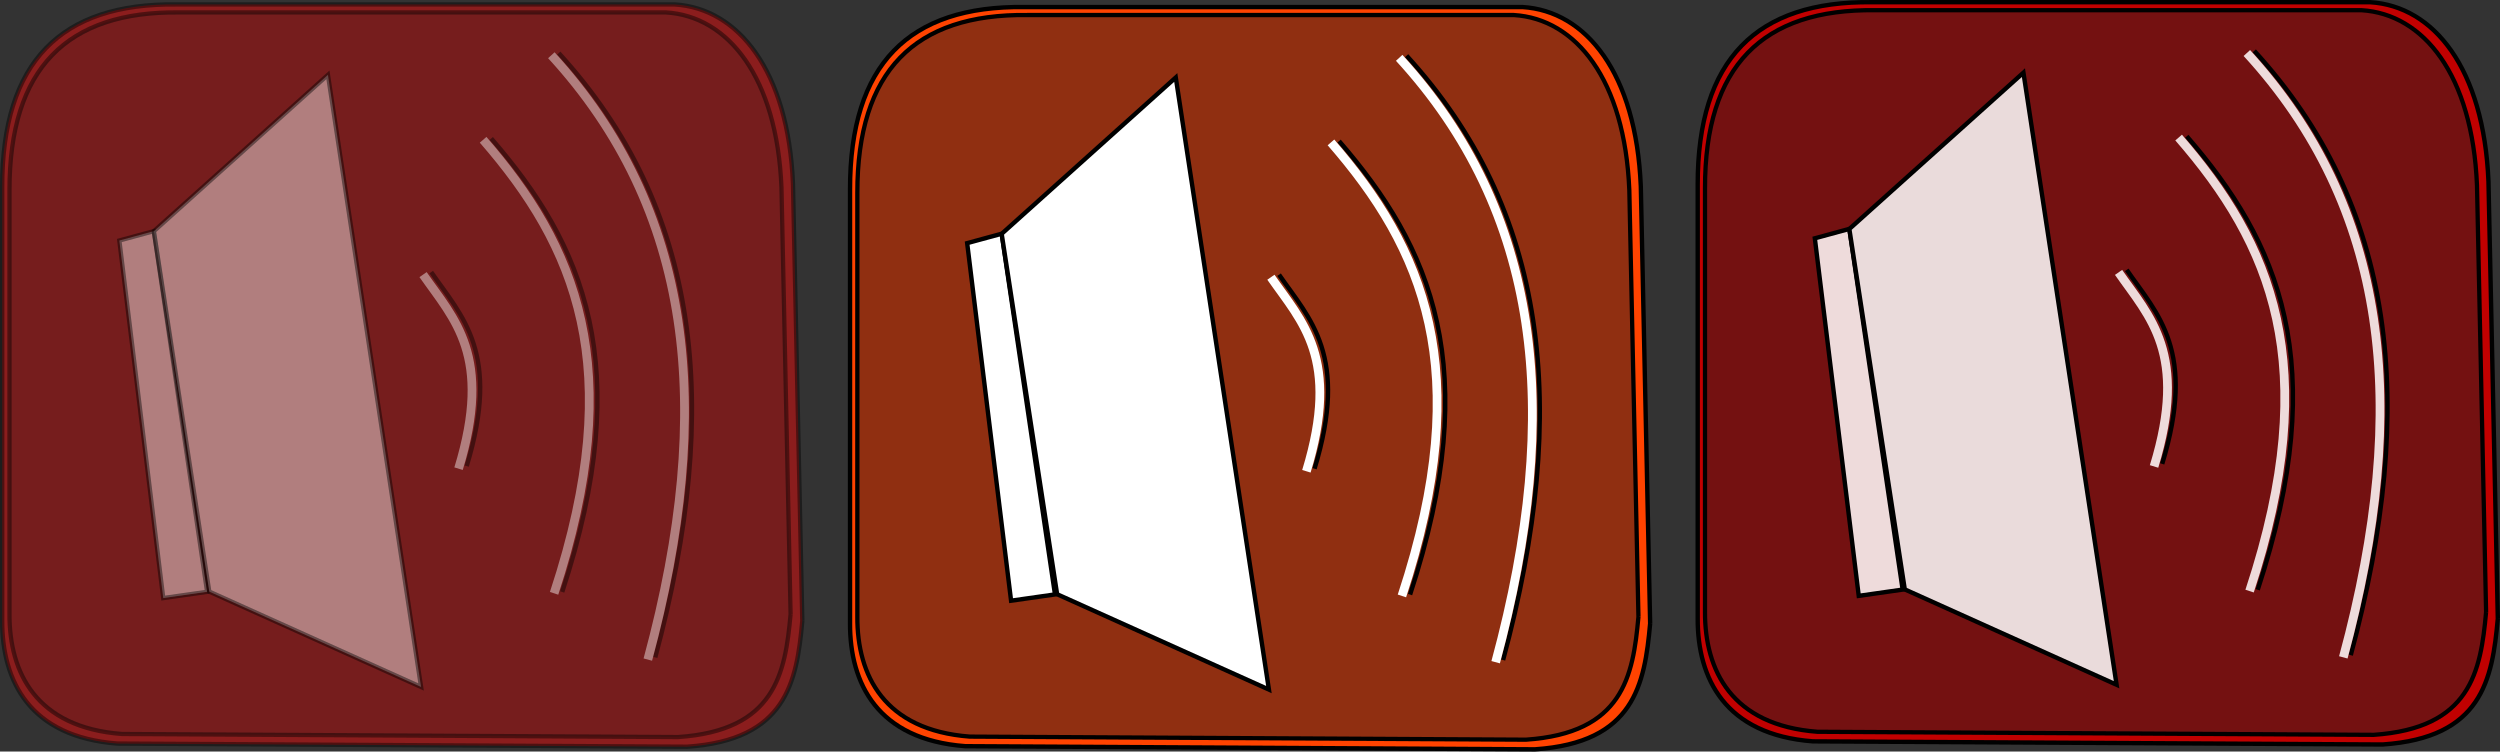 <?xml version="1.0" encoding="UTF-8" standalone="no"?>
<!-- Created with Inkscape (http://www.inkscape.org/) -->

<svg
   xmlns:dc="http://purl.org/dc/elements/1.1/"
   xmlns:cc="http://creativecommons.org/ns#"
   xmlns:rdf="http://www.w3.org/1999/02/22-rdf-syntax-ns#"
   xmlns:svg="http://www.w3.org/2000/svg"
   xmlns="http://www.w3.org/2000/svg"
   xmlns:sodipodi="http://sodipodi.sourceforge.net/DTD/sodipodi-0.dtd"
   xmlns:inkscape="http://www.inkscape.org/namespaces/inkscape"
   width="160.679mm"
   height="48.302mm"
   viewBox="0 0 569.335 171.148"
   id="svg2"
   version="1.1"
   inkscape:version="0.91 r13725"
   inkscape:export-filename="C:\Users\Achille\Desktop\bitmap.png"
   inkscape:export-xdpi="599"
   inkscape:export-ydpi="599"
   sodipodi:docname="Icone Son.svg">
  <rect x="0" y="0" width="569.335" height="171.148" fill="#333333" stroke="none"/>
  <defs
     id="defs4" />
  <sodipodi:namedview
     id="base"
     pagecolor="#ffffff"
     bordercolor="#666666"
     borderopacity="1.0"
     inkscape:pageopacity="0.0"
     inkscape:pageshadow="2"
     inkscape:zoom="1.4"
     inkscape:cx="99.995413"
     inkscape:cy="71.408704"
     inkscape:document-units="px"
     inkscape:current-layer="layer1"
     showgrid="false"
     showguides="false"
     fit-margin-top="0"
     fit-margin-left="0"
     fit-margin-right="0"
     fit-margin-bottom="0"
     inkscape:window-width="1920"
     inkscape:window-height="1017"
     inkscape:window-x="1912"
     inkscape:window-y="-8"
     inkscape:window-maximized="1" />
  <g
     inkscape:label="Calque 1"
     inkscape:groupmode="layer"
     id="layer1"
     transform="translate(-120.683,-309.73)">
    <path
       style="opacity:0.431;fill:#ff0000;fill-opacity:1;fill-rule:evenodd;stroke:#000000;stroke-width:0.998px;stroke-linecap:butt;stroke-linejoin:miter;stroke-opacity:1"
       d="M 303.395,451.131 301.268,351.568 C 300.208,325.835 288.818,311.621 274.326,310.74 l -113.44,0 c -26.328,-0.334 -39.733,13.021 -39.704,41.544 l 0,98.847 m 182.213,0 c -1.259,13.978 -3.655,27.124 -26.233,28.651 l -129.747,-0.716 c -20.007,-1.508 -26.27,-14.315 -26.233,-27.935"
       id="path4136-9"
       inkscape:connector-curvature="0"
       sodipodi:nodetypes="cccccccccc"
       inkscape:export-filename="D:\Programation\JAVA\TheEndlessCastle\core\assets\textures\Sound3Normal.png"
       inkscape:export-xdpi="171.93327"
       inkscape:export-ydpi="171.93327" />
    <path
       style="opacity:0.431;fill:#351f1f;fill-opacity:0.547;fill-rule:evenodd;stroke:#000000;stroke-width:0.974px;stroke-linecap:butt;stroke-linejoin:miter;stroke-opacity:1"
       d="m 300.727,449.614 -2.076,-97.198 c -1.035,-25.121 -12.154,-38.997 -26.302,-39.858 l -110.744,0 c -25.702,-0.326 -38.789,12.711 -38.761,40.557 l 0,96.498 m 177.883,0 c -1.229,13.646 -3.568,26.479 -25.61,27.971 l -126.664,-0.699 c -19.532,-1.472 -25.646,-13.975 -25.61,-27.271"
       id="path4136"
       inkscape:connector-curvature="0"
       sodipodi:nodetypes="cccccccccc"
       inkscape:export-filename="D:\Programation\JAVA\TheEndlessCastle\core\assets\textures\Sound3Normal.png"
       inkscape:export-xdpi="171.93327"
       inkscape:export-ydpi="171.93327" />
    <path
       style="opacity:0.431;fill:#ffffff;fill-opacity:1;fill-rule:evenodd;stroke:#000000;stroke-width:1px;stroke-linecap:butt;stroke-linejoin:miter;stroke-opacity:1"
       d="m 147.857,364.505 6.771,55.133 3.229,26.295 10,-1.429 -12.143,-82.143 z"
       id="path4140"
       inkscape:connector-curvature="0"
       sodipodi:nodetypes="cccccc"
       inkscape:export-filename="D:\Programation\JAVA\TheEndlessCastle\core\assets\textures\Sound3Normal.png"
       inkscape:export-xdpi="171.93327"
       inkscape:export-ydpi="171.93327" />
    <path
       style="opacity:0.431;fill:#ffffff;fill-opacity:1;fill-rule:evenodd;stroke:#000000;stroke-width:1px;stroke-linecap:butt;stroke-linejoin:miter;stroke-opacity:1"
       d="m 155.716,362.385 39.648,-35.608 21.213,139.401 -48.235,-21.718 z"
       id="path4142"
       inkscape:connector-curvature="0"
       inkscape:export-filename="D:\Programation\JAVA\TheEndlessCastle\core\assets\textures\Sound3Normal.png"
       inkscape:export-xdpi="171.93327"
       inkscape:export-ydpi="171.93327" />
    <path
       style="opacity:0.431;fill:none;fill-rule:evenodd;stroke:#000000;stroke-width:1px;stroke-linecap:butt;stroke-linejoin:miter;stroke-opacity:1"
       d="m 218.886,371.685 c 7.064,10.172 15.938,18.453 8.081,44.194"
       id="path4144"
       inkscape:connector-curvature="0"
       sodipodi:nodetypes="cc"
       inkscape:export-filename="D:\Programation\JAVA\TheEndlessCastle\core\assets\textures\Sound3Normal.png"
       inkscape:export-xdpi="171.93327"
       inkscape:export-ydpi="171.93327" />
    <path
       style="opacity:0.431;fill:none;fill-rule:evenodd;stroke:#000000;stroke-width:1px;stroke-linecap:butt;stroke-linejoin:miter;stroke-opacity:1"
       d="m 232.559,341.258 c 20.879,24.033 33.193,51.571 16.162,103.288"
       id="path4146"
       inkscape:connector-curvature="0"
       sodipodi:nodetypes="cc"
       inkscape:export-filename="D:\Programation\JAVA\TheEndlessCastle\core\assets\textures\Sound3Normal.png"
       inkscape:export-xdpi="171.93327"
       inkscape:export-ydpi="171.93327" />
    <path
       style="opacity:0.431;fill:none;fill-rule:evenodd;stroke:#000000;stroke-width:1px;stroke-linecap:butt;stroke-linejoin:miter;stroke-opacity:1"
       d="m 247.936,321.813 c 31.987,34.908 37.556,79.998 21.971,137.633"
       id="path4148"
       inkscape:connector-curvature="0"
       sodipodi:nodetypes="cc"
       inkscape:export-filename="D:\Programation\JAVA\TheEndlessCastle\core\assets\textures\Sound3Normal.png"
       inkscape:export-xdpi="171.93327"
       inkscape:export-ydpi="171.93327" />
    <path
       style="opacity:0.431;fill:none;fill-opacity:1;fill-rule:evenodd;stroke:#ffffff;stroke-width:2;stroke-linecap:butt;stroke-linejoin:miter;stroke-miterlimit:4;stroke-dasharray:none;stroke-opacity:1"
       d="m 217.028,372.268 c 7.064,10.172 15.938,18.453 8.081,44.194"
       id="path4144-0"
       inkscape:connector-curvature="0"
       sodipodi:nodetypes="cc"
       inkscape:export-filename="D:\Programation\JAVA\TheEndlessCastle\core\assets\textures\Sound3Normal.png"
       inkscape:export-xdpi="171.93327"
       inkscape:export-ydpi="171.93327" />
    <path
       style="opacity:0.431;fill:none;fill-rule:evenodd;stroke:#ffffff;stroke-width:2;stroke-linecap:butt;stroke-linejoin:miter;stroke-miterlimit:4;stroke-dasharray:none;stroke-opacity:1"
       d="m 230.705,341.562 c 20.879,24.033 33.193,51.571 16.162,103.288"
       id="path4146-5"
       inkscape:connector-curvature="0"
       sodipodi:nodetypes="cc"
       inkscape:export-filename="D:\Programation\JAVA\TheEndlessCastle\core\assets\textures\Sound3Normal.png"
       inkscape:export-xdpi="171.93327"
       inkscape:export-ydpi="171.93327" />
    <path
       style="opacity:0.431;fill:none;fill-rule:evenodd;stroke:#ffffff;stroke-width:2;stroke-linecap:butt;stroke-linejoin:miter;stroke-miterlimit:4;stroke-dasharray:none;stroke-opacity:1"
       d="m 246.242,322.307 c 31.987,34.908 37.556,79.998 21.971,137.633"
       id="path4148-7"
       inkscape:connector-curvature="0"
       sodipodi:nodetypes="cc"
       inkscape:export-filename="D:\Programation\JAVA\TheEndlessCastle\core\assets\textures\Sound3Normal.png"
       inkscape:export-xdpi="171.93327"
       inkscape:export-ydpi="171.93327" />
    <path
       style="opacity:1;fill:#c10000;fill-opacity:1;fill-rule:evenodd;stroke:#000000;stroke-width:0.998px;stroke-linecap:butt;stroke-linejoin:miter;stroke-opacity:1"
       d="m 689.519,450.626 -2.127,-99.563 c -1.06,-25.733 -12.45,-39.947 -26.942,-40.828 l -113.44,0 c -26.328,-0.334 -39.733,13.021 -39.704,41.544 l 0,98.847 m 182.213,0 c -1.259,13.978 -3.655,27.124 -26.233,28.651 l -129.747,-0.716 c -20.007,-1.508 -26.27,-14.315 -26.233,-27.935"
       id="path4136-9-0"
       inkscape:connector-curvature="0"
       sodipodi:nodetypes="cccccccccc"
       inkscape:export-filename="D:\Programation\JAVA\TheEndlessCastle\core\assets\textures\Sound3Pressed.png"
       inkscape:export-xdpi="172.01152"
       inkscape:export-ydpi="172.01152" />
    <path
       style="opacity:1;fill:#351f1f;fill-opacity:0.547;fill-rule:evenodd;stroke:#000000;stroke-width:0.974px;stroke-linecap:butt;stroke-linejoin:miter;stroke-opacity:1"
       d="m 686.851,449.109 -2.076,-97.198 C 683.74,326.79 672.621,312.914 658.473,312.053 l -110.744,0 c -25.702,-0.326 -38.789,12.711 -38.761,40.557 l 0,96.498 m 177.883,0 c -1.229,13.646 -3.568,26.479 -25.61,27.971 l -126.664,-0.699 c -19.532,-1.472 -25.646,-13.975 -25.61,-27.271"
       id="path4136-0"
       inkscape:connector-curvature="0"
       sodipodi:nodetypes="cccccccccc"
       inkscape:export-filename="D:\Programation\JAVA\TheEndlessCastle\core\assets\textures\Sound3Pressed.png"
       inkscape:export-xdpi="172.01152"
       inkscape:export-ydpi="172.01152" />
    <path
       style="opacity:1;fill:#eedbdb;fill-opacity:1;fill-rule:evenodd;stroke:#000000;stroke-width:1px;stroke-linecap:butt;stroke-linejoin:miter;stroke-opacity:1"
       d="m 533.981,364 6.771,55.133 3.229,26.295 10,-1.429 -12.143,-82.143 z"
       id="path4140-9"
       inkscape:connector-curvature="0"
       sodipodi:nodetypes="cccccc"
       inkscape:export-filename="D:\Programation\JAVA\TheEndlessCastle\core\assets\textures\Sound3Pressed.png"
       inkscape:export-xdpi="172.01152"
       inkscape:export-ydpi="172.01152" />
    <path
       style="opacity:1;fill:#ffffff;fill-opacity:0.845;fill-rule:evenodd;stroke:#000000;stroke-width:1px;stroke-linecap:butt;stroke-linejoin:miter;stroke-opacity:1"
       d="m 541.84,361.88 39.648,-35.608 21.213,139.401 -48.235,-21.718 z"
       id="path4142-1"
       inkscape:connector-curvature="0"
       inkscape:export-filename="D:\Programation\JAVA\TheEndlessCastle\core\assets\textures\Sound3Pressed.png"
       inkscape:export-xdpi="172.01152"
       inkscape:export-ydpi="172.01152" />
    <path
       style="opacity:1;fill:none;fill-rule:evenodd;stroke:#000000;stroke-width:1px;stroke-linecap:butt;stroke-linejoin:miter;stroke-opacity:1"
       d="m 605.01,371.18 c 7.064,10.172 15.938,18.453 8.081,44.194"
       id="path4144-9"
       inkscape:connector-curvature="0"
       sodipodi:nodetypes="cc"
       inkscape:export-filename="D:\Programation\JAVA\TheEndlessCastle\core\assets\textures\Sound3Pressed.png"
       inkscape:export-xdpi="172.01152"
       inkscape:export-ydpi="172.01152" />
    <path
       style="opacity:1;fill:none;fill-rule:evenodd;stroke:#000000;stroke-width:1px;stroke-linecap:butt;stroke-linejoin:miter;stroke-opacity:1"
       d="m 618.683,340.753 c 20.879,24.033 33.193,51.571 16.162,103.288"
       id="path4146-2"
       inkscape:connector-curvature="0"
       sodipodi:nodetypes="cc"
       inkscape:export-filename="D:\Programation\JAVA\TheEndlessCastle\core\assets\textures\Sound3Pressed.png"
       inkscape:export-xdpi="172.01152"
       inkscape:export-ydpi="172.01152" />
    <path
       style="opacity:1;fill:none;fill-rule:evenodd;stroke:#000000;stroke-width:1px;stroke-linecap:butt;stroke-linejoin:miter;stroke-opacity:1"
       d="m 634.059,321.308 c 31.987,34.908 37.556,79.998 21.971,137.633"
       id="path4148-4"
       inkscape:connector-curvature="0"
       sodipodi:nodetypes="cc"
       inkscape:export-filename="D:\Programation\JAVA\TheEndlessCastle\core\assets\textures\Sound3Pressed.png"
       inkscape:export-xdpi="172.01152"
       inkscape:export-ydpi="172.01152" />
    <path
       style="opacity:1;fill:none;fill-opacity:1;fill-rule:evenodd;stroke:#eedbdb;stroke-width:2;stroke-linecap:butt;stroke-linejoin:miter;stroke-miterlimit:4;stroke-dasharray:none;stroke-opacity:1"
       d="m 603.152,371.763 c 7.064,10.172 15.938,18.453 8.081,44.194"
       id="path4144-0-5"
       inkscape:connector-curvature="0"
       sodipodi:nodetypes="cc"
       inkscape:export-filename="D:\Programation\JAVA\TheEndlessCastle\core\assets\textures\Sound3Pressed.png"
       inkscape:export-xdpi="172.01152"
       inkscape:export-ydpi="172.01152" />
    <path
       style="opacity:1;fill:none;fill-rule:evenodd;stroke:#eedbdb;stroke-width:2;stroke-linecap:butt;stroke-linejoin:miter;stroke-miterlimit:4;stroke-dasharray:none;stroke-opacity:1"
       d="m 616.829,341.056 c 20.879,24.033 33.193,51.571 16.162,103.288"
       id="path4146-5-0"
       inkscape:connector-curvature="0"
       sodipodi:nodetypes="cc"
       inkscape:export-filename="D:\Programation\JAVA\TheEndlessCastle\core\assets\textures\Sound3Pressed.png"
       inkscape:export-xdpi="172.01152"
       inkscape:export-ydpi="172.01152" />
    <path
       style="opacity:1;fill:none;fill-rule:evenodd;stroke:#eedbdb;stroke-width:2;stroke-linecap:butt;stroke-linejoin:miter;stroke-miterlimit:4;stroke-dasharray:none;stroke-opacity:1"
       d="m 632.366,321.802 c 31.987,34.908 37.556,79.998 21.971,137.633"
       id="path4148-7-4"
       inkscape:connector-curvature="0"
       sodipodi:nodetypes="cc"
       inkscape:export-filename="D:\Programation\JAVA\TheEndlessCastle\core\assets\textures\Sound3Pressed.png"
       inkscape:export-xdpi="172.01152"
       inkscape:export-ydpi="172.01152" />
    <path
       style="fill:#ff4300;fill-opacity:1;fill-rule:evenodd;stroke:#000000;stroke-width:0.998px;stroke-linecap:butt;stroke-linejoin:miter;stroke-opacity:1"
       d="m 496.477,451.727 -2.127,-99.563 c -1.06,-25.733 -12.45,-39.947 -26.942,-40.828 l -113.44,0 c -26.328,-0.334 -39.733,13.021 -39.704,41.544 l 0,98.847 m 182.213,0 c -1.259,13.978 -3.655,27.124 -26.233,28.651 l -129.747,-0.716 c -20.007,-1.508 -26.27,-14.315 -26.233,-27.935"
       id="path4136-9-5"
       inkscape:connector-curvature="0"
       sodipodi:nodetypes="cccccccccc"
       inkscape:export-filename="D:\Programation\JAVA\TheEndlessCastle\core\assets\textures\Sound3Over.png"
       inkscape:export-xdpi="171.93327"
       inkscape:export-ydpi="171.93327" />
    <path
       style="fill:#351f1f;fill-opacity:0.547;fill-rule:evenodd;stroke:#000000;stroke-width:0.974px;stroke-linecap:butt;stroke-linejoin:miter;stroke-opacity:1"
       d="m 493.81,450.21 -2.076,-97.198 c -1.035,-25.121 -12.154,-38.997 -26.302,-39.858 l -110.744,0 c -25.702,-0.326 -38.789,12.711 -38.761,40.557 l 0,96.498 m 177.883,0 c -1.229,13.646 -3.568,26.479 -25.61,27.971 l -126.664,-0.699 c -19.532,-1.472 -25.646,-13.975 -25.61,-27.271"
       id="path4136-8"
       inkscape:connector-curvature="0"
       sodipodi:nodetypes="cccccccccc"
       inkscape:export-filename="D:\Programation\JAVA\TheEndlessCastle\core\assets\textures\Sound3Over.png"
       inkscape:export-xdpi="171.93327"
       inkscape:export-ydpi="171.93327" />
    <path
       style="fill:#ffffff;fill-opacity:1;fill-rule:evenodd;stroke:#000000;stroke-width:1px;stroke-linecap:butt;stroke-linejoin:miter;stroke-opacity:1"
       d="m 340.939,365.101 6.771,55.133 3.229,26.295 10,-1.429 -12.143,-82.143 z"
       id="path4140-5"
       inkscape:connector-curvature="0"
       sodipodi:nodetypes="cccccc"
       inkscape:export-filename="D:\Programation\JAVA\TheEndlessCastle\core\assets\textures\Sound3Over.png"
       inkscape:export-xdpi="171.93327"
       inkscape:export-ydpi="171.93327" />
    <path
       style="opacity:1;fill:#ffffff;fill-opacity:1;fill-rule:evenodd;stroke:#000000;stroke-width:1px;stroke-linecap:butt;stroke-linejoin:miter;stroke-opacity:1"
       d="m 348.798,362.98 39.648,-35.608 21.213,139.401 -48.235,-21.718 z"
       id="path4142-0"
       inkscape:connector-curvature="0"
       inkscape:export-filename="D:\Programation\JAVA\TheEndlessCastle\core\assets\textures\Sound3Over.png"
       inkscape:export-xdpi="171.93327"
       inkscape:export-ydpi="171.93327" />
    <path
       style="fill:none;fill-rule:evenodd;stroke:#000000;stroke-width:1px;stroke-linecap:butt;stroke-linejoin:miter;stroke-opacity:1"
       d="m 411.968,372.281 c 7.064,10.172 15.938,18.453 8.081,44.194"
       id="path4144-5"
       inkscape:connector-curvature="0"
       sodipodi:nodetypes="cc"
       inkscape:export-filename="D:\Programation\JAVA\TheEndlessCastle\core\assets\textures\Sound3Over.png"
       inkscape:export-xdpi="171.93327"
       inkscape:export-ydpi="171.93327" />
    <path
       style="fill:none;fill-rule:evenodd;stroke:#000000;stroke-width:1px;stroke-linecap:butt;stroke-linejoin:miter;stroke-opacity:1"
       d="m 425.641,341.854 c 20.879,24.033 33.193,51.571 16.162,103.288"
       id="path4146-0"
       inkscape:connector-curvature="0"
       sodipodi:nodetypes="cc"
       inkscape:export-filename="D:\Programation\JAVA\TheEndlessCastle\core\assets\textures\Sound3Over.png"
       inkscape:export-xdpi="171.93327"
       inkscape:export-ydpi="171.93327" />
    <path
       style="fill:none;fill-rule:evenodd;stroke:#000000;stroke-width:1px;stroke-linecap:butt;stroke-linejoin:miter;stroke-opacity:1"
       d="m 441.018,322.408 c 31.987,34.908 37.556,79.998 21.971,137.633"
       id="path4148-9"
       inkscape:connector-curvature="0"
       sodipodi:nodetypes="cc"
       inkscape:export-filename="D:\Programation\JAVA\TheEndlessCastle\core\assets\textures\Sound3Over.png"
       inkscape:export-xdpi="171.93327"
       inkscape:export-ydpi="171.93327" />
    <path
       style="fill:none;fill-opacity:1;fill-rule:evenodd;stroke:#ffffff;stroke-width:2;stroke-linecap:butt;stroke-linejoin:miter;stroke-miterlimit:4;stroke-dasharray:none;stroke-opacity:1"
       d="m 410.11,372.864 c 7.064,10.172 15.938,18.453 8.081,44.194"
       id="path4144-0-8"
       inkscape:connector-curvature="0"
       sodipodi:nodetypes="cc"
       inkscape:export-filename="D:\Programation\JAVA\TheEndlessCastle\core\assets\textures\Sound3Over.png"
       inkscape:export-xdpi="171.93327"
       inkscape:export-ydpi="171.93327" />
    <path
       style="fill:none;fill-rule:evenodd;stroke:#ffffff;stroke-width:2;stroke-linecap:butt;stroke-linejoin:miter;stroke-miterlimit:4;stroke-dasharray:none;stroke-opacity:1"
       d="m 423.787,342.157 c 20.879,24.033 33.193,51.571 16.162,103.288"
       id="path4146-5-3"
       inkscape:connector-curvature="0"
       sodipodi:nodetypes="cc"
       inkscape:export-filename="D:\Programation\JAVA\TheEndlessCastle\core\assets\textures\Sound3Over.png"
       inkscape:export-xdpi="171.93327"
       inkscape:export-ydpi="171.93327" />
    <path
       style="fill:none;fill-rule:evenodd;stroke:#ffffff;stroke-width:2;stroke-linecap:butt;stroke-linejoin:miter;stroke-miterlimit:4;stroke-dasharray:none;stroke-opacity:1"
       d="m 439.325,322.903 c 31.987,34.908 37.556,79.998 21.971,137.633"
       id="path4148-7-5"
       inkscape:connector-curvature="0"
       sodipodi:nodetypes="cc"
       inkscape:export-filename="D:\Programation\JAVA\TheEndlessCastle\core\assets\textures\Sound3Over.png"
       inkscape:export-xdpi="171.93327"
       inkscape:export-ydpi="171.93327" />
  </g>
</svg>
